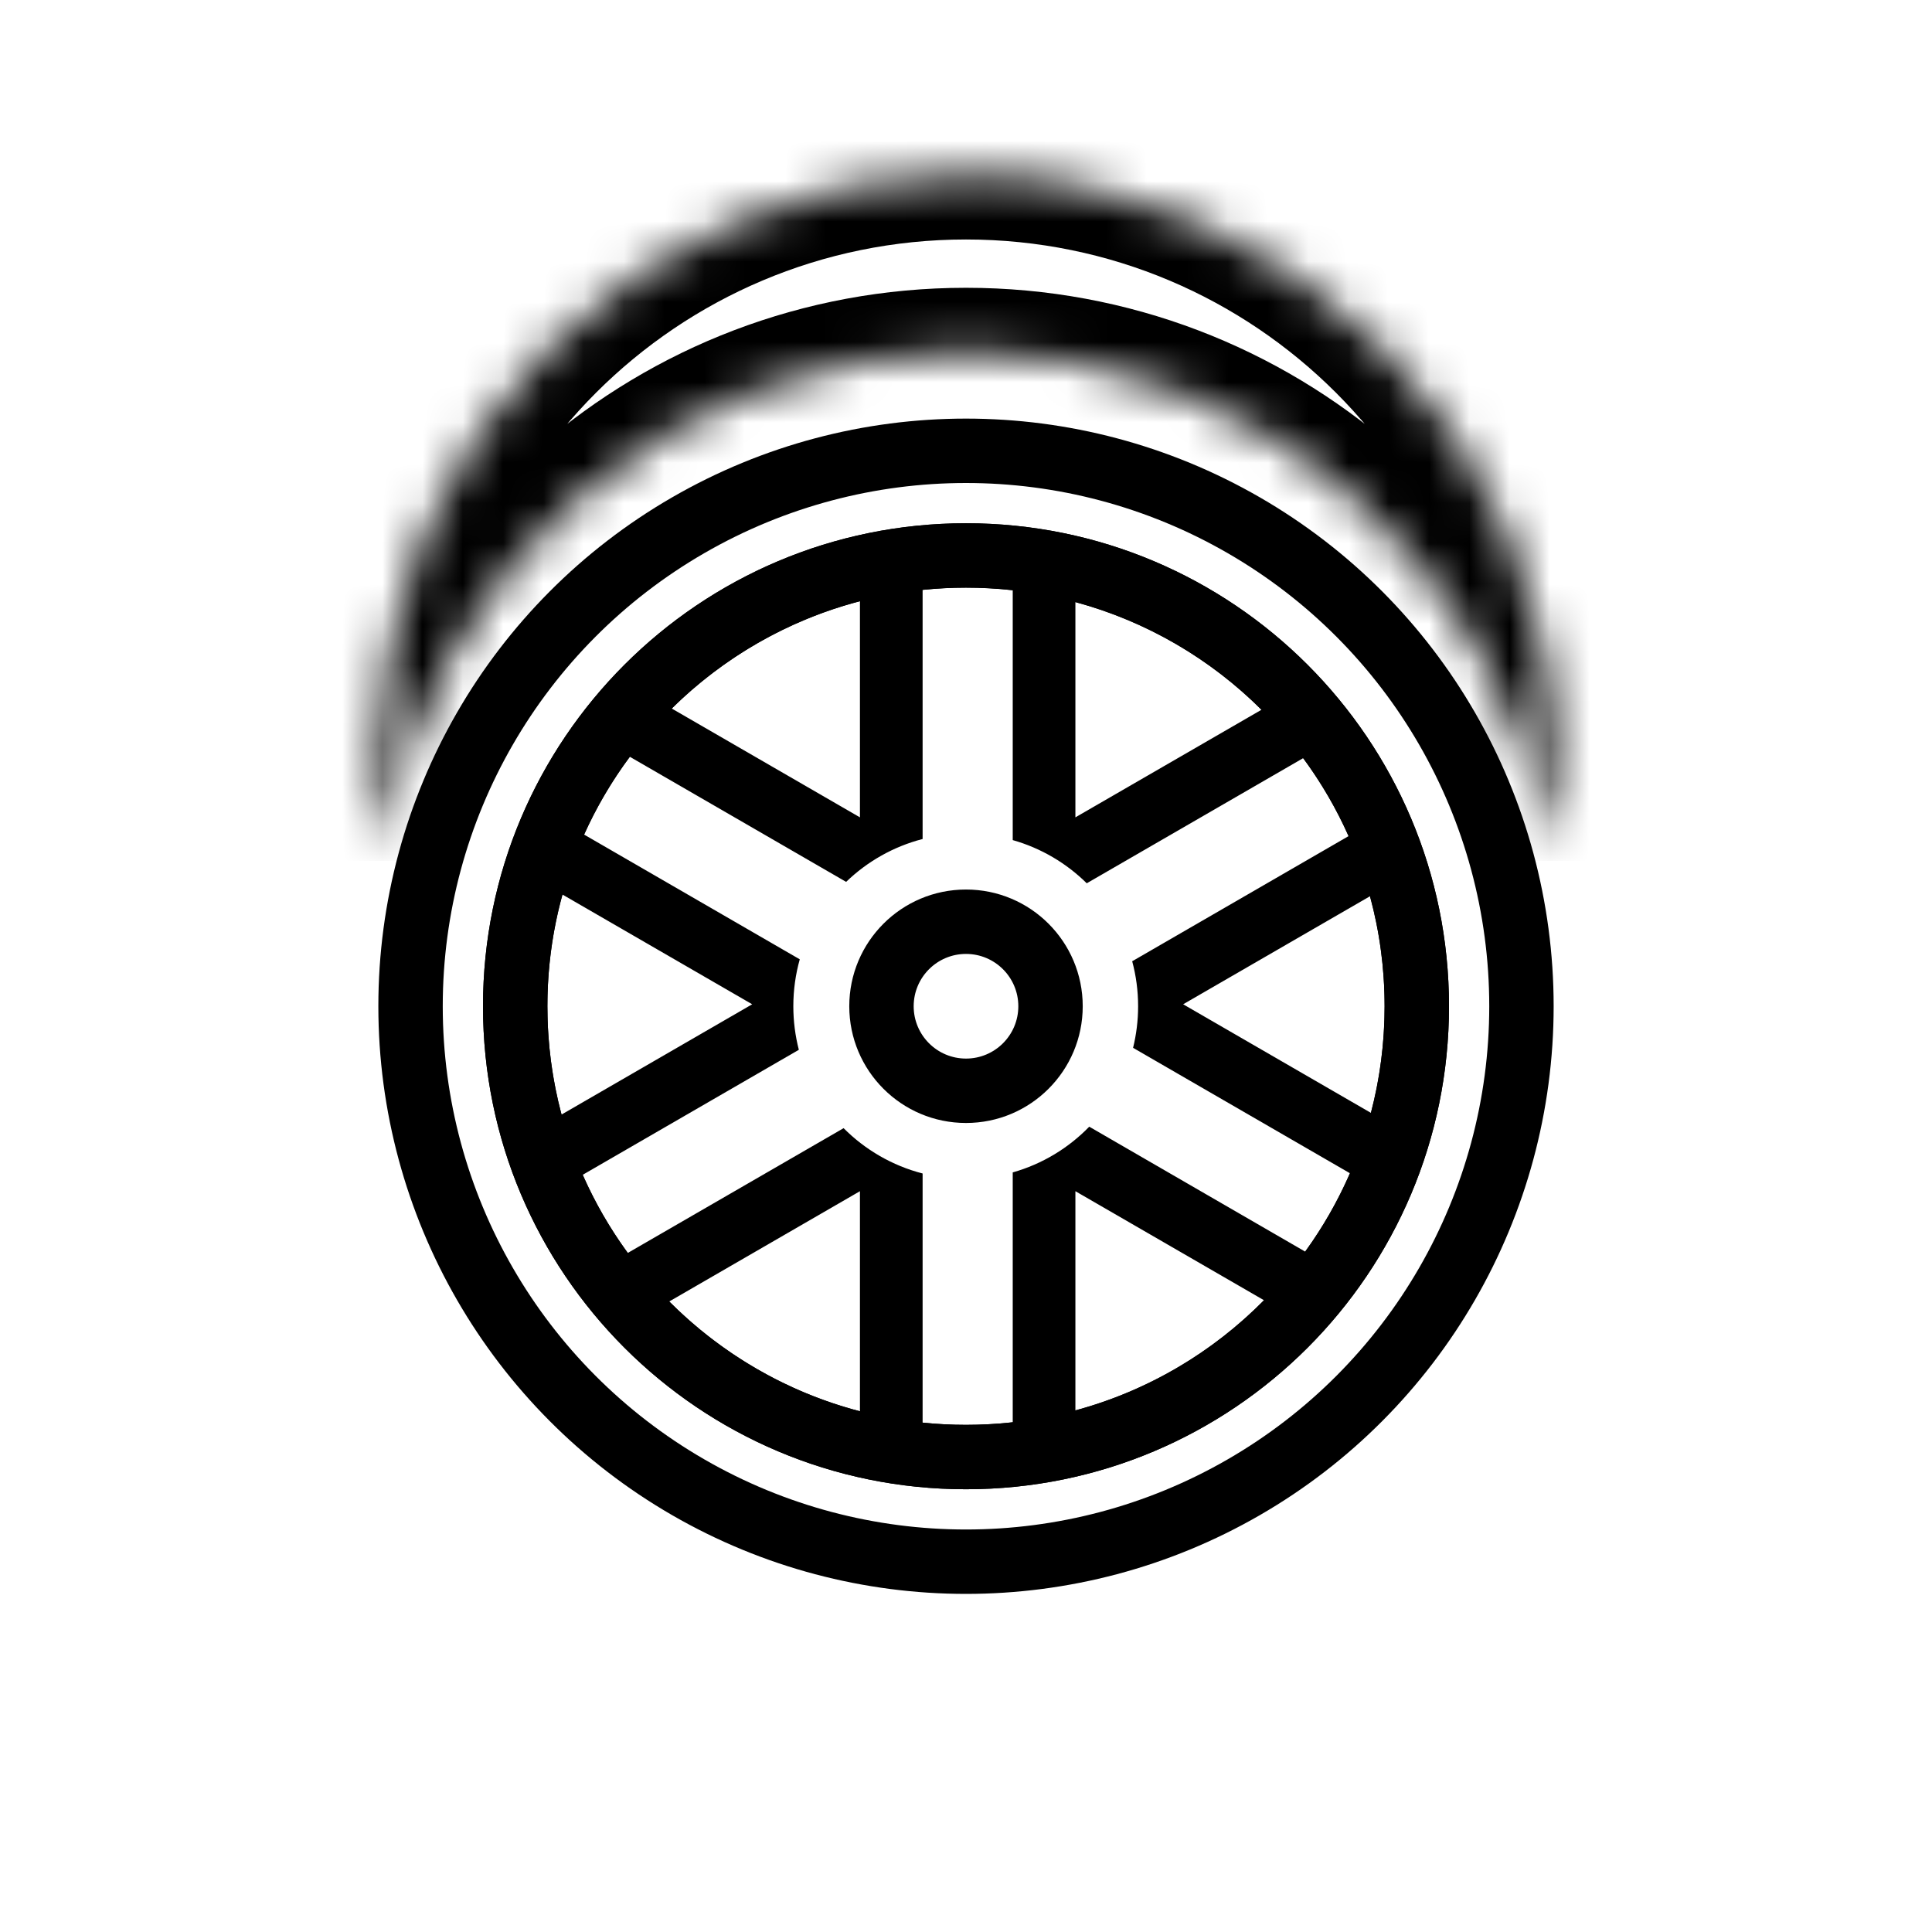 <svg width="48" height="48" viewBox="0 0 48 48" fill="none" xmlns="http://www.w3.org/2000/svg">
<path fill-rule="evenodd" clip-rule="evenodd" d="M24 35.4C29.744 35.4 34.4 30.744 34.4 25C34.4 19.256 29.744 14.6 24 14.6C18.256 14.6 13.6 19.256 13.6 25C13.6 30.744 18.256 35.4 24 35.4ZM24 37C30.627 37 36 31.627 36 25C36 18.373 30.627 13 24 13C17.373 13 12 18.373 12 25C12 31.627 17.373 37 24 37Z" fill="black"/>
<path fill-rule="evenodd" clip-rule="evenodd" d="M26.9 25C26.9 26.602 25.602 27.9 24 27.9C22.398 27.9 21.1 26.602 21.1 25C21.1 23.398 22.398 22.1 24 22.1C25.602 22.1 26.9 23.398 26.9 25ZM25.3 25C25.3 25.718 24.718 26.3 24 26.3C23.282 26.3 22.7 25.718 22.7 25C22.7 24.282 23.282 23.7 24 23.7C24.718 23.7 25.3 24.282 25.3 25Z" fill="black"/>
<path fill-rule="evenodd" clip-rule="evenodd" d="M24 37C30.627 37 36 31.627 36 25C36 18.373 30.627 13 24 13C17.373 13 12 18.373 12 25C12 31.627 17.373 37 24 37ZM24 35.4C24.392 35.4 24.78 35.378 25.161 35.336V29.128C25.893 28.921 26.546 28.524 27.062 27.992L32.427 31.096C32.864 30.492 33.238 29.84 33.539 29.149L28.151 26.033C28.232 25.702 28.276 25.356 28.276 25C28.276 24.613 28.225 24.239 28.129 23.882L33.505 20.773C33.199 20.085 32.819 19.436 32.377 18.836L27 21.945C26.494 21.445 25.864 21.071 25.161 20.872V14.664C24.78 14.622 24.392 14.6 24 14.6C23.636 14.6 23.276 14.619 22.922 14.655V20.845C22.196 21.032 21.545 21.405 21.022 21.91L15.648 18.802C15.203 19.4 14.821 20.048 14.512 20.735L19.87 23.834C19.766 24.204 19.71 24.596 19.71 25C19.71 25.374 19.758 25.736 19.847 26.082L14.477 29.188C14.781 29.877 15.158 30.528 15.597 31.129L20.959 28.029C21.493 28.565 22.167 28.96 22.922 29.155V35.345C23.276 35.381 23.636 35.4 24 35.4ZM21.365 29.595V35.063C19.543 34.587 17.916 33.63 16.627 32.335L21.365 29.595ZM18.688 24.951L13.951 27.691C13.722 26.832 13.6 25.93 13.6 25C13.6 24.039 13.73 23.109 13.974 22.225L18.688 24.951ZM21.365 20.307L16.689 17.603C17.968 16.34 19.572 15.405 21.365 14.937V20.307ZM26.718 29.595V35.041C28.521 34.554 30.129 33.595 31.403 32.304L26.718 29.595ZM34.4 25C34.4 25.915 34.282 26.803 34.06 27.649L29.395 24.951L34.037 22.267C34.274 23.138 34.4 24.054 34.4 25ZM26.718 14.959C28.492 15.438 30.078 16.374 31.341 17.634L26.718 20.307V14.959Z" fill="black"/>
<circle cx="24" cy="25" r="13.8" stroke="black" stroke-width="1.6"/>
<mask id="path-3-inside-1_4263:5319" fill="white">
<path fill-rule="evenodd" clip-rule="evenodd" d="M38.436 21.15C37.375 14.13 31.316 8.75 24 8.75C16.685 8.75 10.626 14.13 9.565 21.15C9.457 20.432 9.4 19.698 9.4 18.95C9.4 10.887 15.937 4.35 24 4.35C32.064 4.35 38.6 10.887 38.6 18.95C38.6 19.698 38.544 20.432 38.436 21.15Z"/>
</mask>
<path d="M38.436 21.15L36.854 21.389L40.018 21.389L38.436 21.15ZM9.565 21.15L7.983 21.389L11.147 21.389L9.565 21.15ZM24 10.35C30.513 10.35 35.909 15.14 36.854 21.389L40.018 20.911C38.84 13.121 32.119 7.15 24 7.15L24 10.35ZM11.147 21.389C12.091 15.14 17.488 10.35 24 10.35L24 7.15C15.882 7.15 9.16 13.121 7.983 20.911L11.147 21.389ZM11.147 20.911C11.051 20.272 11 19.617 11 18.95L7.8 18.95C7.8 19.778 7.863 20.593 7.983 21.389L11.147 20.911ZM11 18.95C11 11.77 16.821 5.95 24 5.95L24 2.75C15.053 2.75 7.8 10.003 7.8 18.95L11 18.95ZM24 5.95C31.18 5.95 37 11.77 37 18.95L40.2 18.95C40.2 10.003 32.947 2.75 24 2.75L24 5.95ZM37 18.95C37 19.617 36.95 20.272 36.854 20.911L40.018 21.389C40.138 20.593 40.2 19.778 40.2 18.95L37 18.95Z" fill="black" mask="url(#path-3-inside-1_4263:5319)"/>
</svg>
